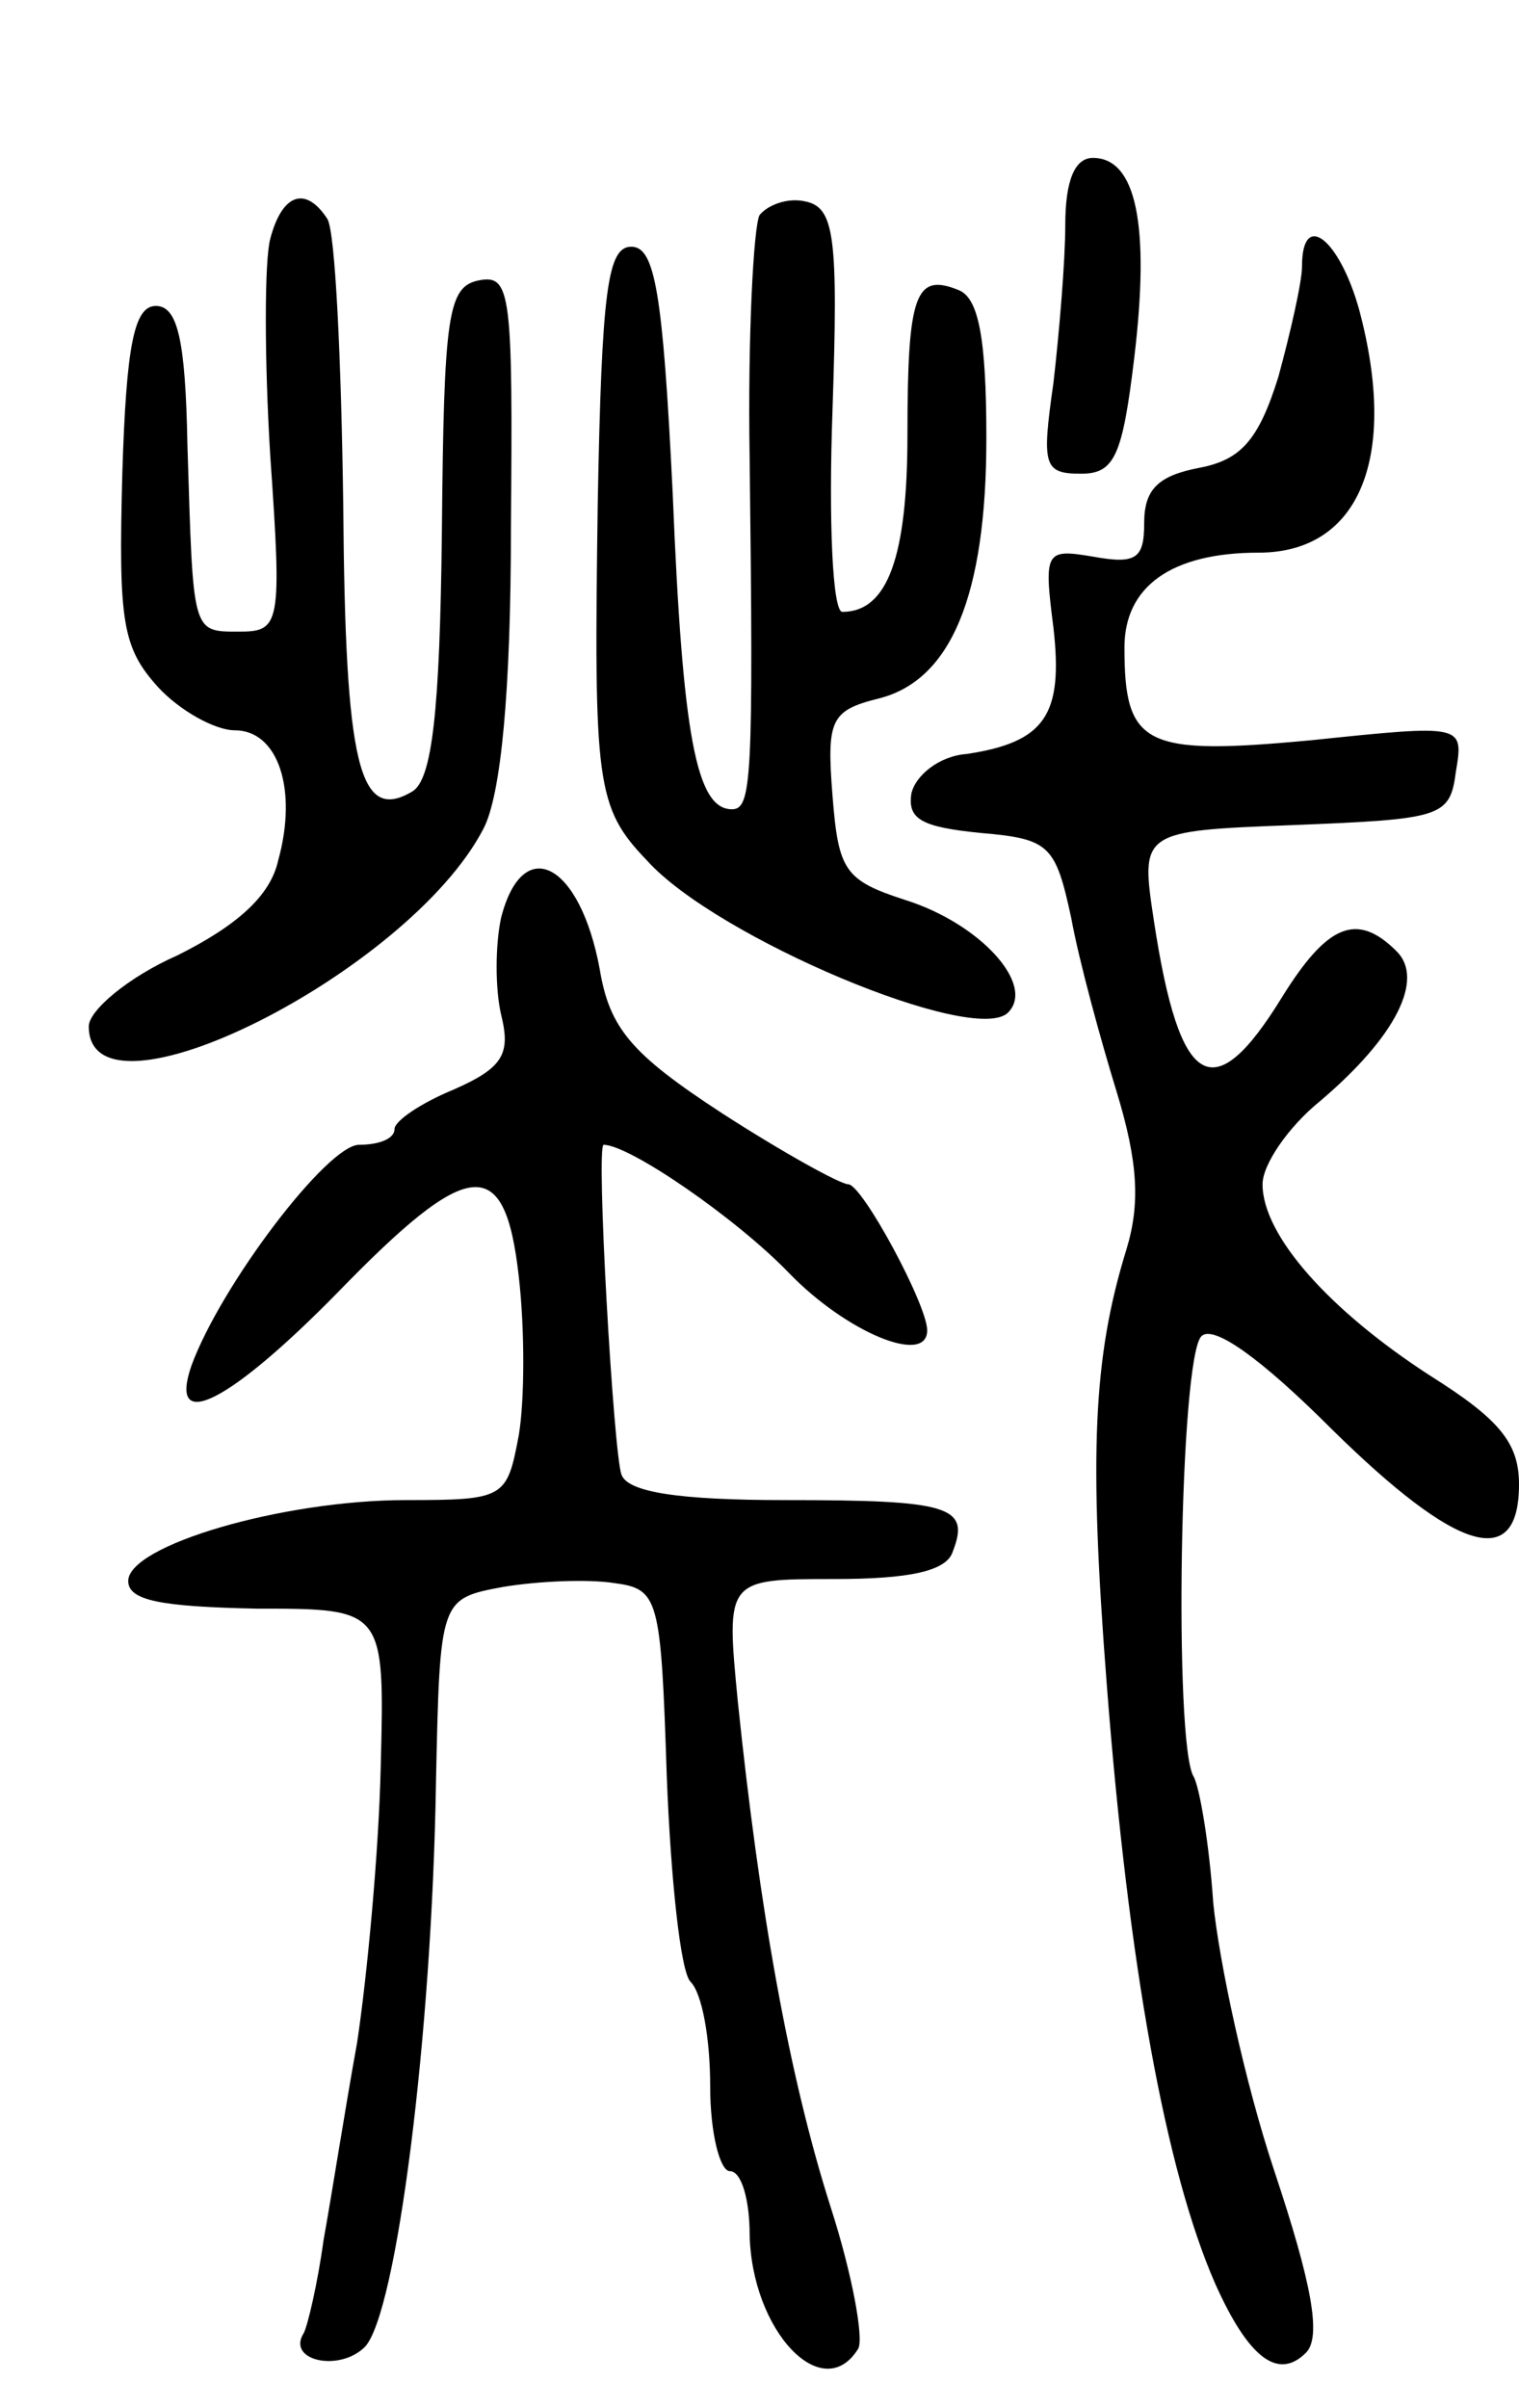 <svg version="1.0" xmlns="http://www.w3.org/2000/svg"
 width="77pt" height="122pt" viewBox="0 0 77 122"
 preserveAspectRatio="xMidYMid meet">
<g transform="translate(0,122) scale(0.1,-0.1)"
fill="#000000" stroke="none">
<path d="M540 1106 c0 -18 -3 -54 -6 -80 -6 -42 -5 -46 14 -46 17 0 21 9 27
59 8 67 1 101 -21 101 -9 0 -14 -11 -14 -34z"/>
<path d="M137 1099 c-3 -11 -3 -61 0 -110 6 -86 5 -89 -16 -89 -24 0 -23 -1
-26 95 -1 53 -5 70 -16 70 -11 0 -15 -20 -17 -85 -2 -75 0 -88 18 -108 11 -12
29 -22 39 -22 22 0 32 -30 22 -66 -4 -18 -21 -33 -51 -48 -25 -11 -45 -28 -45
-36 0 -54 162 27 200 100 9 17 14 70 14 153 1 118 0 128 -16 125 -16 -3 -18
-17 -19 -127 -1 -92 -5 -126 -15 -132 -27 -16 -34 13 -35 145 -1 73 -4 138 -8
145 -11 17 -23 13 -29 -10z"/>
<path d="M385 1111 c-3 -6 -6 -61 -5 -123 2 -164 1 -178 -9 -178 -18 0 -25 37
-30 160 -5 102 -9 125 -21 125 -12 0 -15 -22 -17 -130 -2 -142 -1 -154 25
-181 35 -39 166 -94 183 -77 14 14 -14 45 -52 57 -31 10 -34 15 -37 53 -3 38
-1 43 23 49 37 9 55 52 55 132 0 51 -4 71 -14 75 -22 9 -26 -2 -26 -73 0 -62
-10 -90 -33 -90 -5 0 -7 46 -5 102 3 89 1 103 -14 106 -9 2 -19 -2 -23 -7z"/>
<path d="M660 1085 c0 -8 -6 -34 -12 -56 -10 -32 -19 -42 -40 -46 -21 -4 -28
-11 -28 -28 0 -18 -4 -21 -26 -17 -24 4 -25 3 -20 -36 5 -44 -4 -58 -44 -64
-14 -1 -26 -11 -28 -20 -2 -13 5 -17 35 -20 35 -3 38 -6 46 -43 4 -22 15 -62
23 -88 11 -36 12 -57 5 -80 -17 -55 -19 -104 -10 -220 11 -143 30 -247 55
-304 17 -38 32 -49 46 -35 8 8 3 35 -16 92 -15 45 -28 106 -31 136 -2 30 -7
59 -10 64 -10 17 -7 212 4 223 6 6 30 -11 66 -47 64 -63 95 -72 95 -28 0 21
-10 33 -45 55 -51 33 -85 71 -85 97 0 10 13 29 29 42 39 33 53 62 39 76 -20
20 -35 14 -58 -23 -35 -57 -52 -47 -65 38 -7 46 -7 46 71 49 75 3 79 4 82 27
4 24 4 24 -73 16 -85 -8 -95 -3 -95 47 0 31 24 48 68 48 51 0 71 48 51 123
-10 36 -29 51 -29 22z"/>
<path d="M254 755 c-3 -14 -3 -36 0 -49 5 -20 1 -27 -24 -38 -17 -7 -30 -16
-30 -20 0 -5 -8 -8 -18 -8 -16 0 -70 -71 -85 -112 -12 -35 20 -18 74 37 67 69
85 71 92 8 3 -26 3 -62 0 -80 -6 -32 -7 -33 -57 -33 -63 0 -141 -23 -141 -41
0 -10 17 -13 65 -14 65 0 65 0 63 -80 -1 -44 -7 -107 -12 -140 -6 -33 -13 -78
-17 -100 -3 -22 -8 -43 -10 -47 -9 -14 18 -20 31 -7 16 17 34 158 36 286 2 93
2 93 34 99 18 3 43 4 56 2 23 -3 24 -7 27 -98 2 -52 7 -99 12 -104 6 -6 10
-29 10 -53 0 -24 5 -43 10 -43 6 0 10 -15 10 -32 1 -49 37 -87 55 -58 3 5 -3
38 -14 72 -21 66 -36 150 -47 256 -6 62 -6 62 49 62 38 0 57 4 60 14 9 23 -2
26 -85 26 -54 0 -80 4 -83 13 -4 11 -13 167 -9 167 13 0 67 -37 94 -65 29 -30
70 -47 70 -29 0 13 -33 74 -40 74 -4 0 -33 16 -64 36 -46 30 -57 43 -62 73
-10 54 -39 69 -50 26z"/>
</g>
</svg>
